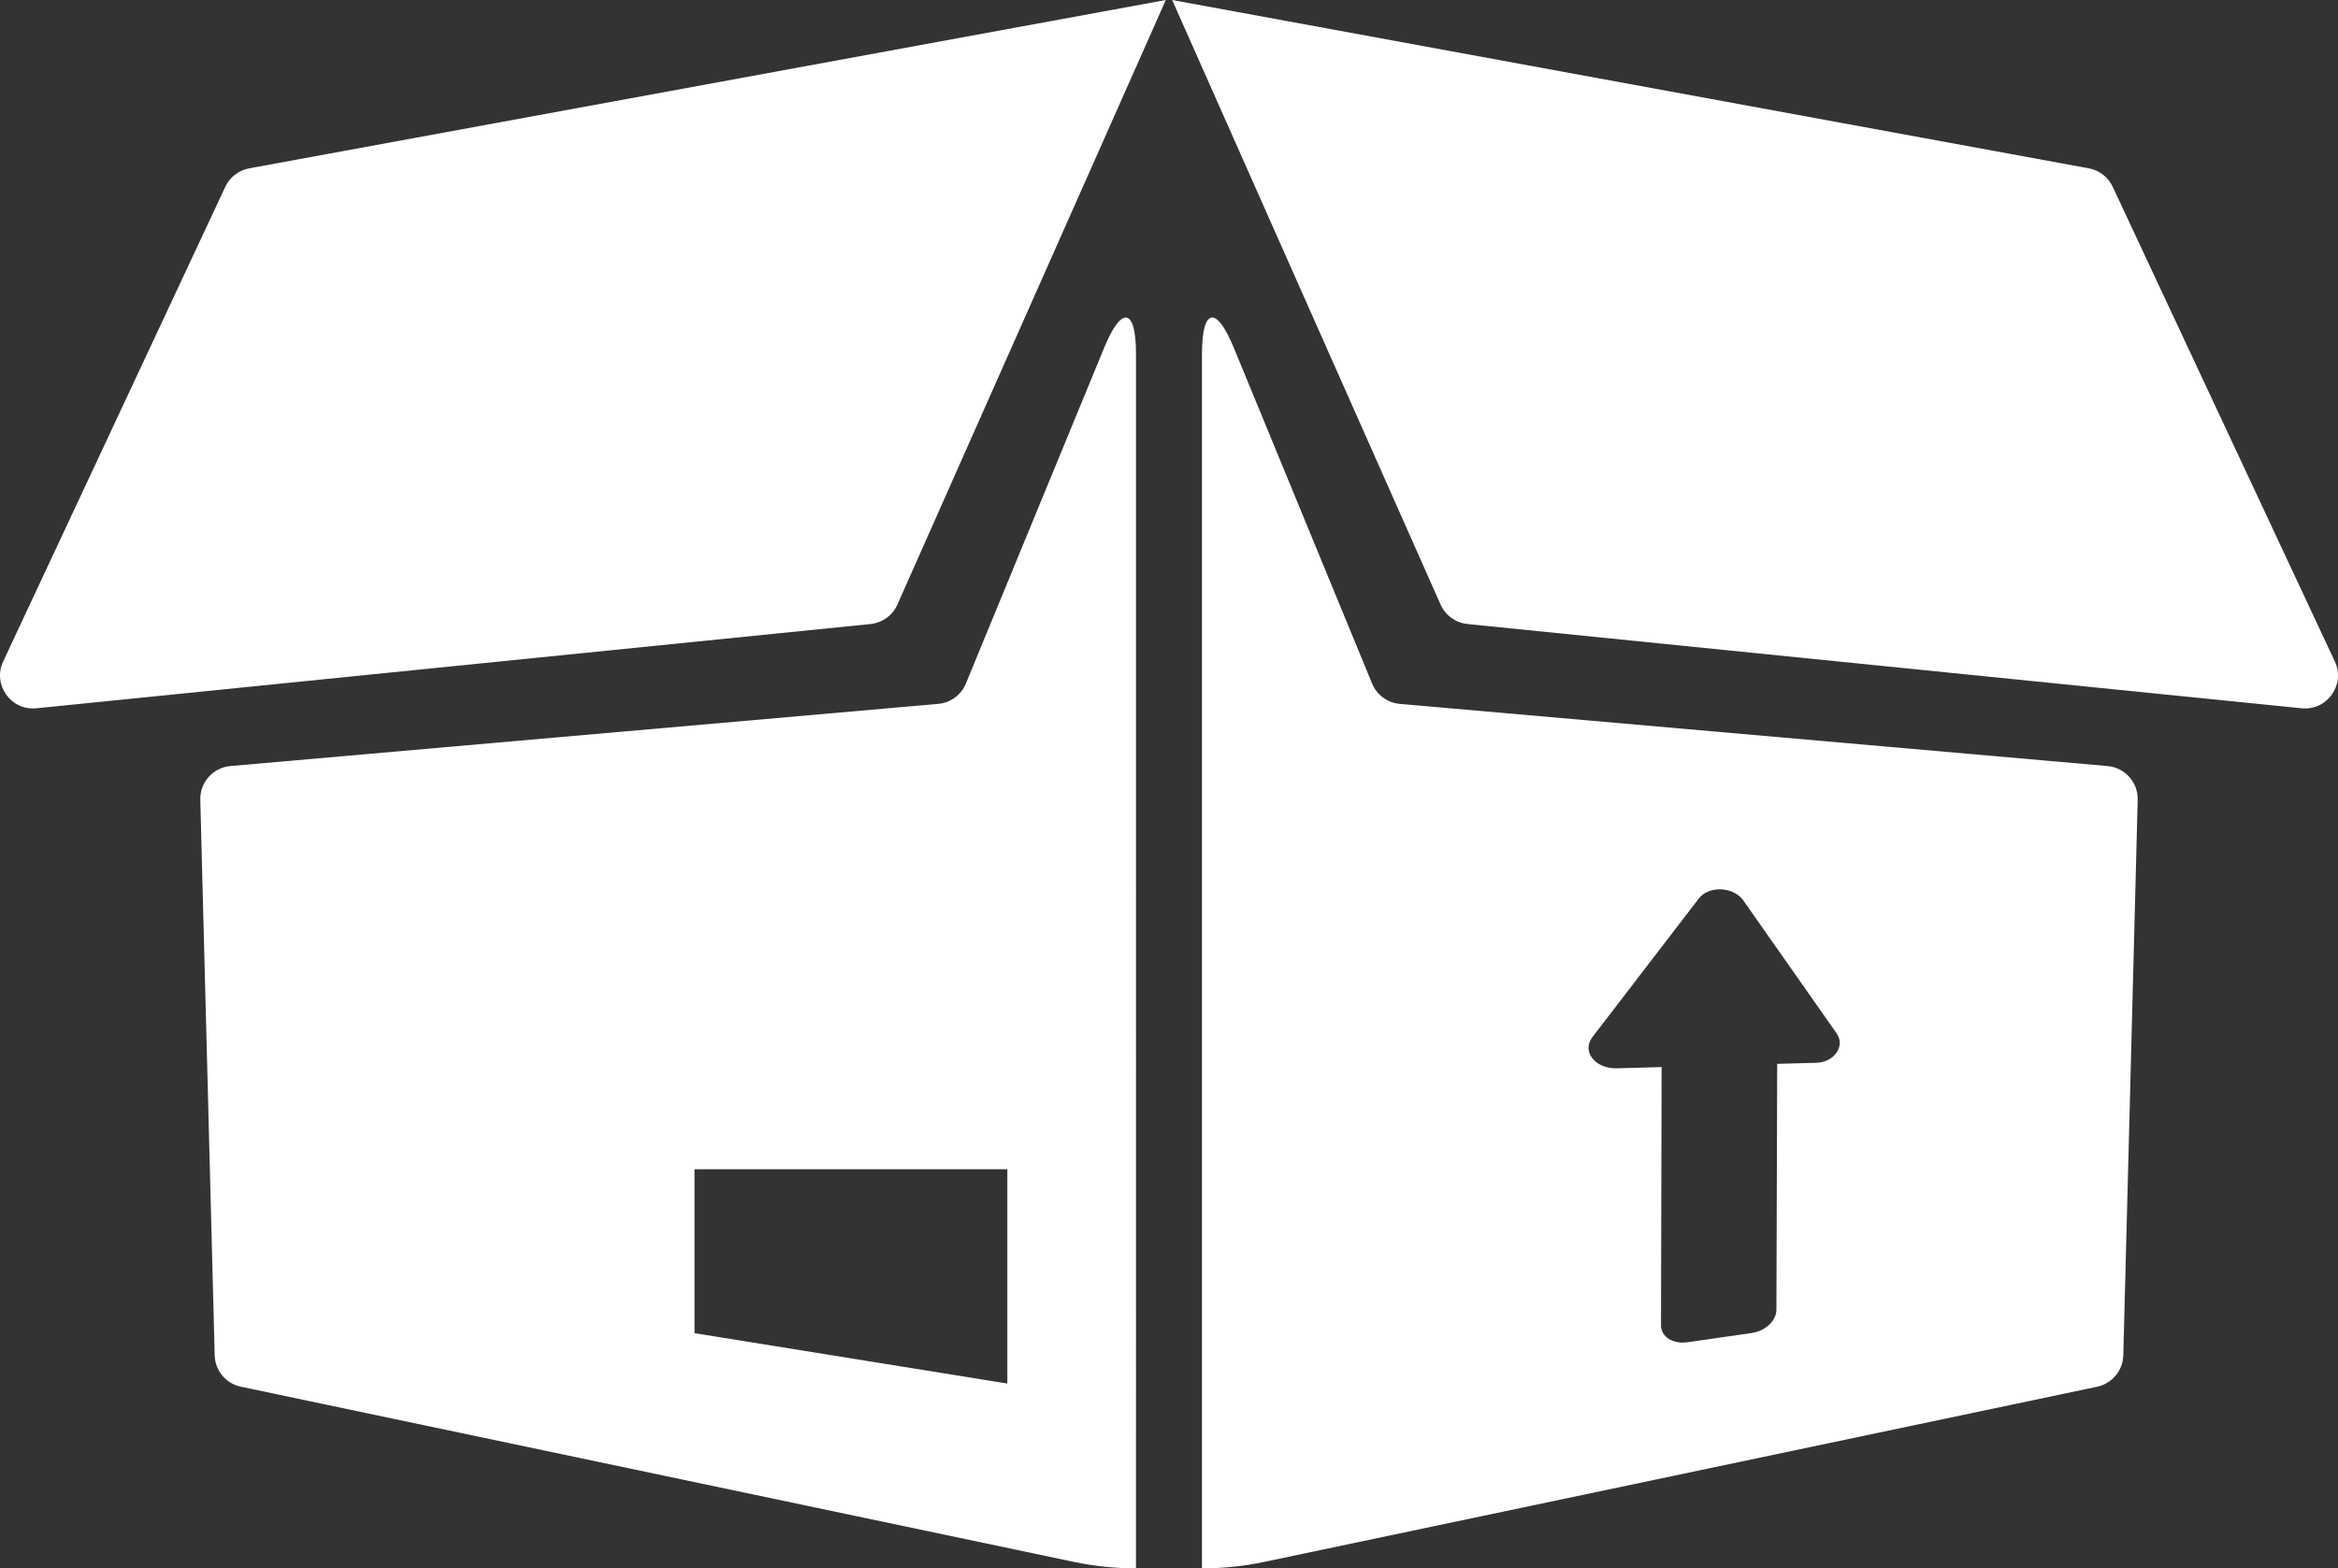 <?xml version="1.0" encoding="utf-8"?>
<!-- Generator: Adobe Illustrator 17.0.0, SVG Export Plug-In . SVG Version: 6.00 Build 0)  -->
<!DOCTYPE svg PUBLIC "-//W3C//DTD SVG 1.1//EN" "http://www.w3.org/Graphics/SVG/1.1/DTD/svg11.dtd">
<svg version="1.1" id="Capa_1" xmlns="http://www.w3.org/2000/svg" xmlns:xlink="http://www.w3.org/1999/xlink" x="0px" y="0px"
	 width="444.927px" height="298.521px" viewBox="0 0 444.927 298.521" enable-background="new 0 0 444.927 298.521"
	 xml:space="preserve">
<rect x="0" y="0" width="444.927" height="298.521" fill="#333333" stroke="none"/>
<path fill="#FFFFFF" d="M210.141,66.157l-26.335,63.959c-0.894,2.167-2.919,3.657-5.255,3.862L43.844,145.812
	c-3.306,0.289-5.815,3.101-5.726,6.416l2.736,105.742c0.076,2.91,2.14,5.384,4.983,5.98l158.582,33.356
	c3.875,0.814,7.817,1.219,11.76,1.21l0.004-31.359V67.349C216.183,58.624,213.465,58.086,210.141,66.157z M191.699,263.345
	l-59.532-9.588v-31.203h59.532V263.345z M165.67,118.779L6.919,134.818c-4.85,0.489-8.382-4.494-6.318-8.907l42.273-90.356
	c0.859-1.838,2.558-3.15,4.552-3.515L221.856,0l-51.078,115.077C169.862,117.137,167.913,118.552,165.67,118.779z M401.078,145.812
	l-134.707-11.835c-2.336-0.205-4.365-1.695-5.255-3.862l-26.335-63.959c-3.324-8.071-6.042-7.533-6.042,1.197v199.809l0.004,31.359
	c3.942,0.009,7.88-0.396,11.76-1.21l158.582-33.356c2.848-0.601,4.908-3.074,4.983-5.98l2.741-105.738
	C406.894,148.914,404.384,146.106,401.078,145.812z M345.645,202.292l-7.439,0.205l-0.151,46.824
	c-0.009,2.064-2.1,4.036-4.707,4.409l-12.196,1.753c-2.785,0.4-5.063-1.028-5.059-3.19l0.116-49.183l-8.512,0.236
	c-4.138,0.116-6.754-3.204-4.65-5.949l20.24-26.371c1.918-2.501,6.625-2.269,8.471,0.365l17.766,25.317
	C351.206,199.106,349.075,202.198,345.645,202.292z M438.008,134.818l-158.751-16.04c-2.242-0.227-4.191-1.637-5.108-3.697
	L223.066,0l174.435,32.039c1.998,0.365,3.693,1.677,4.552,3.515l42.273,90.356C446.39,130.324,442.857,135.308,438.008,134.818z"/>
</svg>
